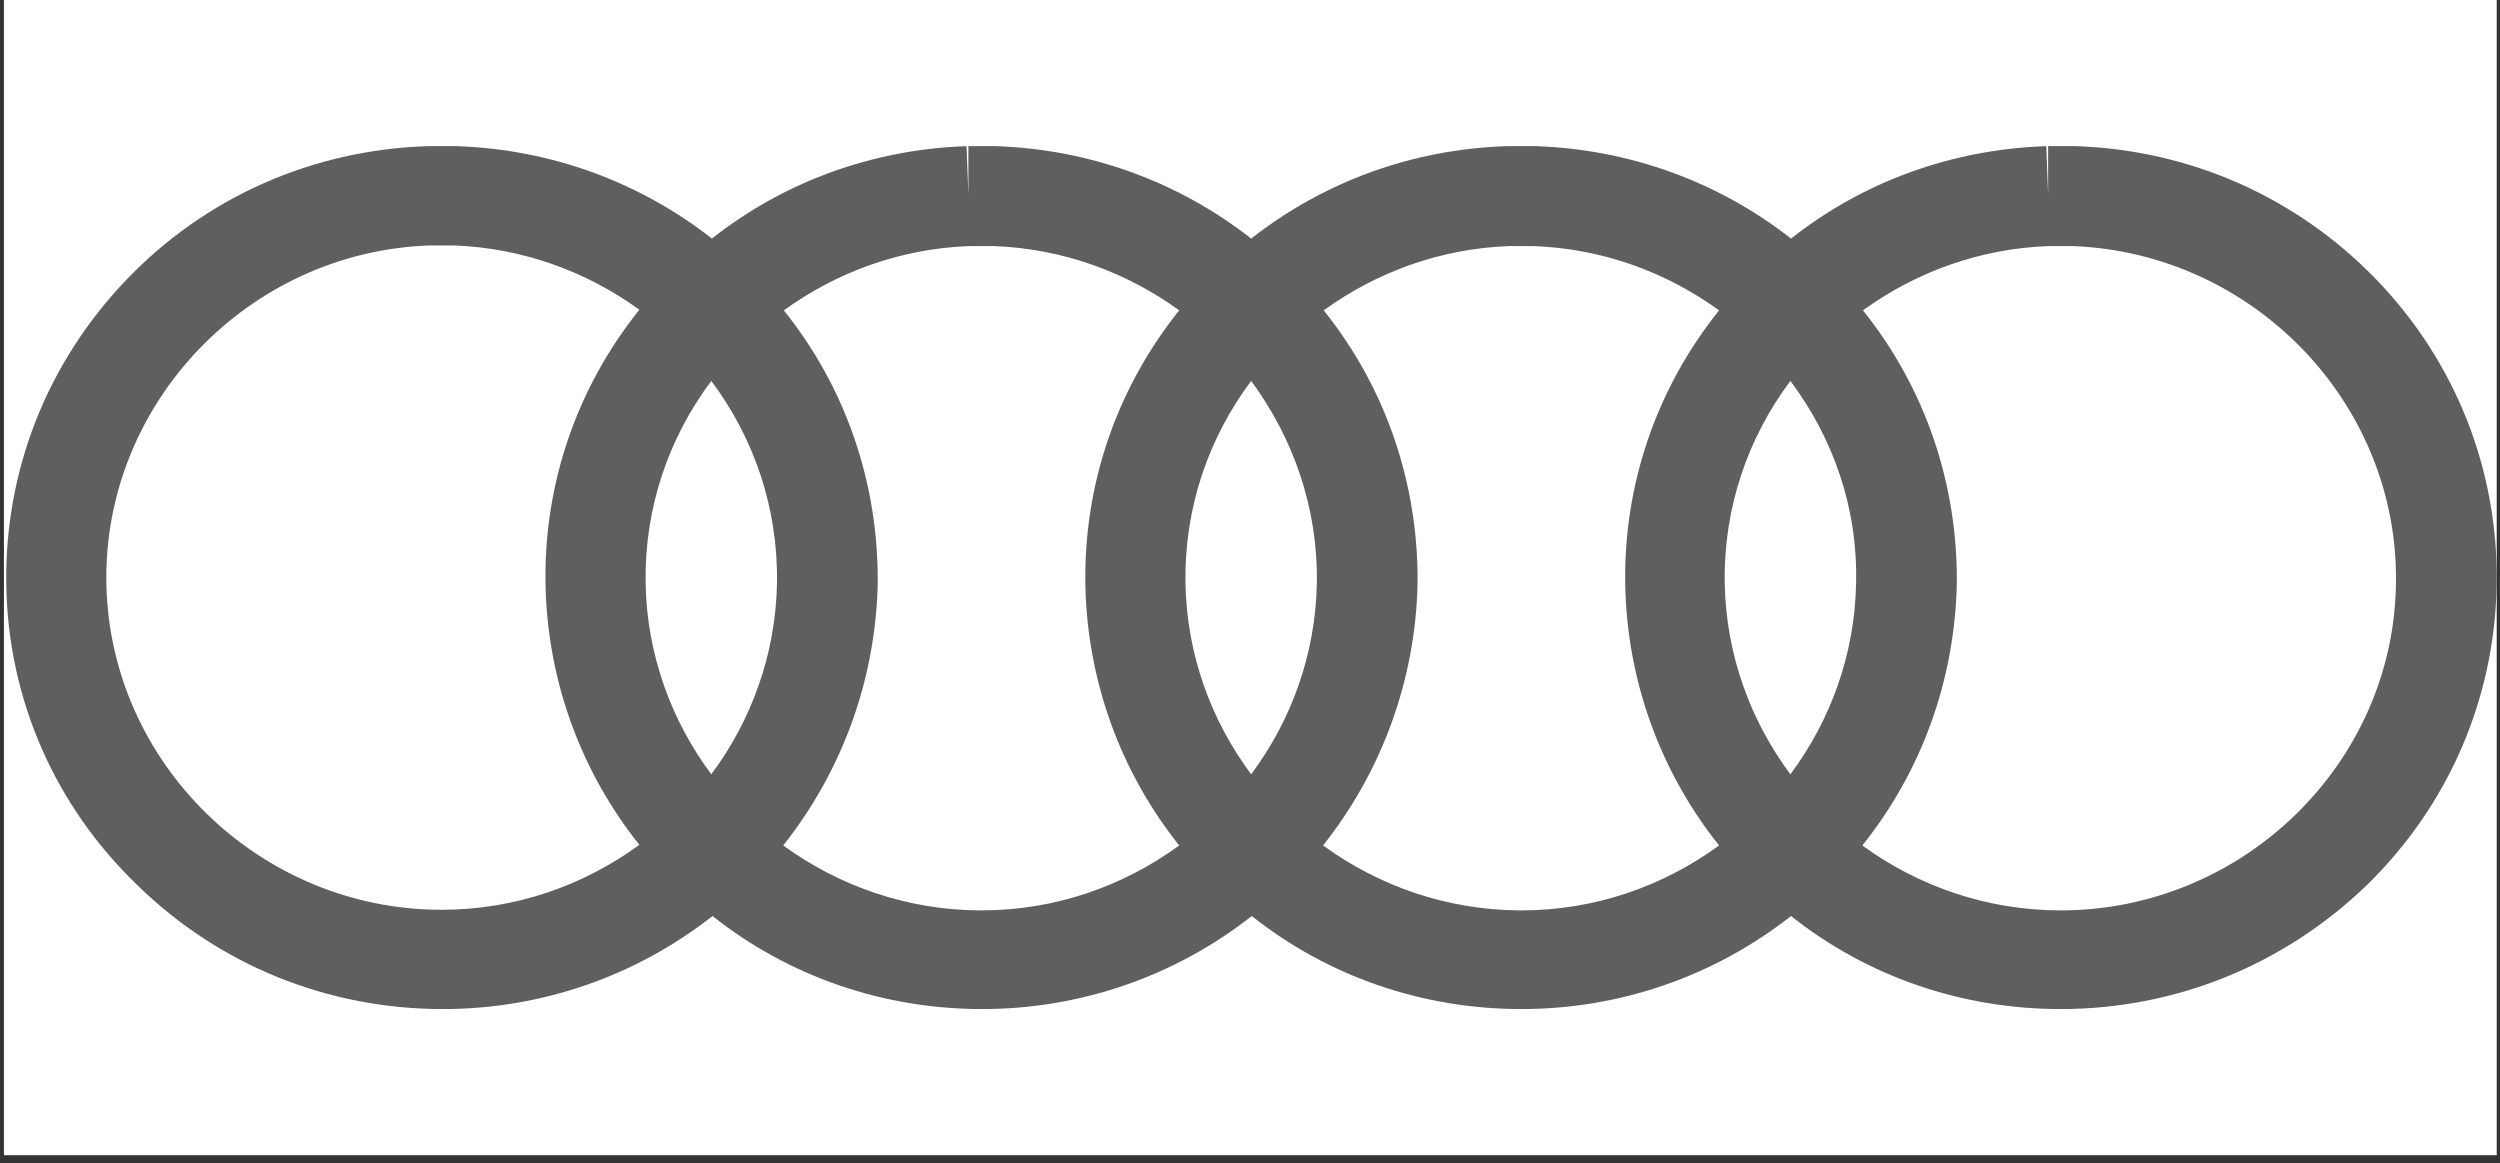 <svg width="144" height="67" viewBox="0 0 144 67" fill="none" xmlns="http://www.w3.org/2000/svg">
<rect x="0" y="0" width="144" height="67" fill="#333333" stroke="none"/>
<rect width="143.585" height="66.539" transform="translate(0.226 0.001)" fill="white"/>
<path d="M118.693 58.122C113 58.122 107.559 56.252 103.163 52.763C98.767 56.216 93.326 58.122 87.633 58.122C81.94 58.122 76.499 56.252 72.103 52.763C67.707 56.216 62.266 58.122 56.572 58.122C50.879 58.122 45.438 56.252 41.042 52.763C36.646 56.216 31.205 58.122 25.512 58.122C18.882 58.122 12.649 55.604 7.928 51.001C3.136 46.397 0.469 40.247 0.361 33.702C0.253 27.12 2.703 20.898 7.28 16.115C11.82 11.368 17.981 8.634 24.611 8.419H24.72H26.305C31.71 8.599 36.827 10.469 41.006 13.742C45.15 10.469 50.267 8.599 55.672 8.419L55.78 11.224V8.419H57.365C62.77 8.599 67.887 10.469 72.067 13.742C76.246 10.469 81.327 8.599 86.768 8.419H86.876H88.462C93.867 8.599 98.983 10.469 103.163 13.742C107.307 10.469 112.423 8.599 117.864 8.419L117.972 11.224V8.419H119.558C126.152 8.634 132.314 11.368 136.89 16.115C141.466 20.863 143.916 27.12 143.808 33.666C143.7 40.247 141.033 46.397 136.313 51.001C131.521 55.604 125.287 58.122 118.693 58.122ZM107.271 48.699C110.478 51.037 114.441 52.439 118.693 52.439C129.179 52.439 137.863 43.988 138.007 33.63C138.187 23.272 129.827 14.569 119.378 14.173H118.008C114.009 14.317 110.333 15.684 107.307 17.877C110.91 22.373 112.784 27.912 112.712 33.702C112.568 39.205 110.694 44.419 107.271 48.699ZM76.21 48.699C79.417 51.037 83.381 52.439 87.633 52.439C91.885 52.439 95.812 51.037 99.019 48.699C95.632 44.455 93.722 39.205 93.614 33.702C93.506 27.912 95.416 22.373 99.019 17.877C95.992 15.684 92.317 14.317 88.317 14.173H86.948C82.949 14.317 79.273 15.684 76.246 17.877C79.85 22.373 81.723 27.912 81.651 33.702C81.507 39.205 79.597 44.419 76.21 48.699ZM45.114 48.699C48.321 51.037 52.285 52.439 56.536 52.439C60.788 52.439 64.716 51.037 67.923 48.699C64.536 44.455 62.626 39.205 62.518 33.702C62.41 27.912 64.32 22.373 67.923 17.877C64.896 15.684 61.221 14.317 57.221 14.173H55.852C51.852 14.317 48.177 15.684 45.15 17.877C48.753 22.373 50.627 27.912 50.555 33.702C50.411 39.205 48.501 44.419 45.114 48.699ZM24.756 14.137C14.306 14.497 5.946 23.236 6.127 33.594C6.307 43.952 14.955 52.404 25.44 52.404C29.692 52.404 33.62 51.001 36.827 48.663C33.44 44.419 31.53 39.169 31.422 33.666C31.314 27.876 33.223 22.337 36.827 17.841C33.8 15.648 30.124 14.281 26.125 14.137H24.756ZM72.067 21.941C69.616 25.214 68.211 29.242 68.283 33.594C68.355 37.694 69.76 41.506 72.067 44.599C74.373 41.506 75.778 37.694 75.85 33.594C75.922 29.242 74.481 25.214 72.067 21.941ZM40.97 21.941C38.52 25.214 37.115 29.242 37.187 33.594C37.259 37.694 38.664 41.506 40.97 44.599C43.276 41.506 44.682 37.694 44.754 33.594C44.826 29.242 43.421 25.214 40.97 21.941ZM103.127 21.941C100.677 25.214 99.271 29.242 99.344 33.594C99.416 37.694 100.821 41.506 103.127 44.599C105.433 41.506 106.838 37.694 106.91 33.594C107.018 29.242 105.577 25.214 103.127 21.941Z" fill="#5F5F5F"/>
</svg>
